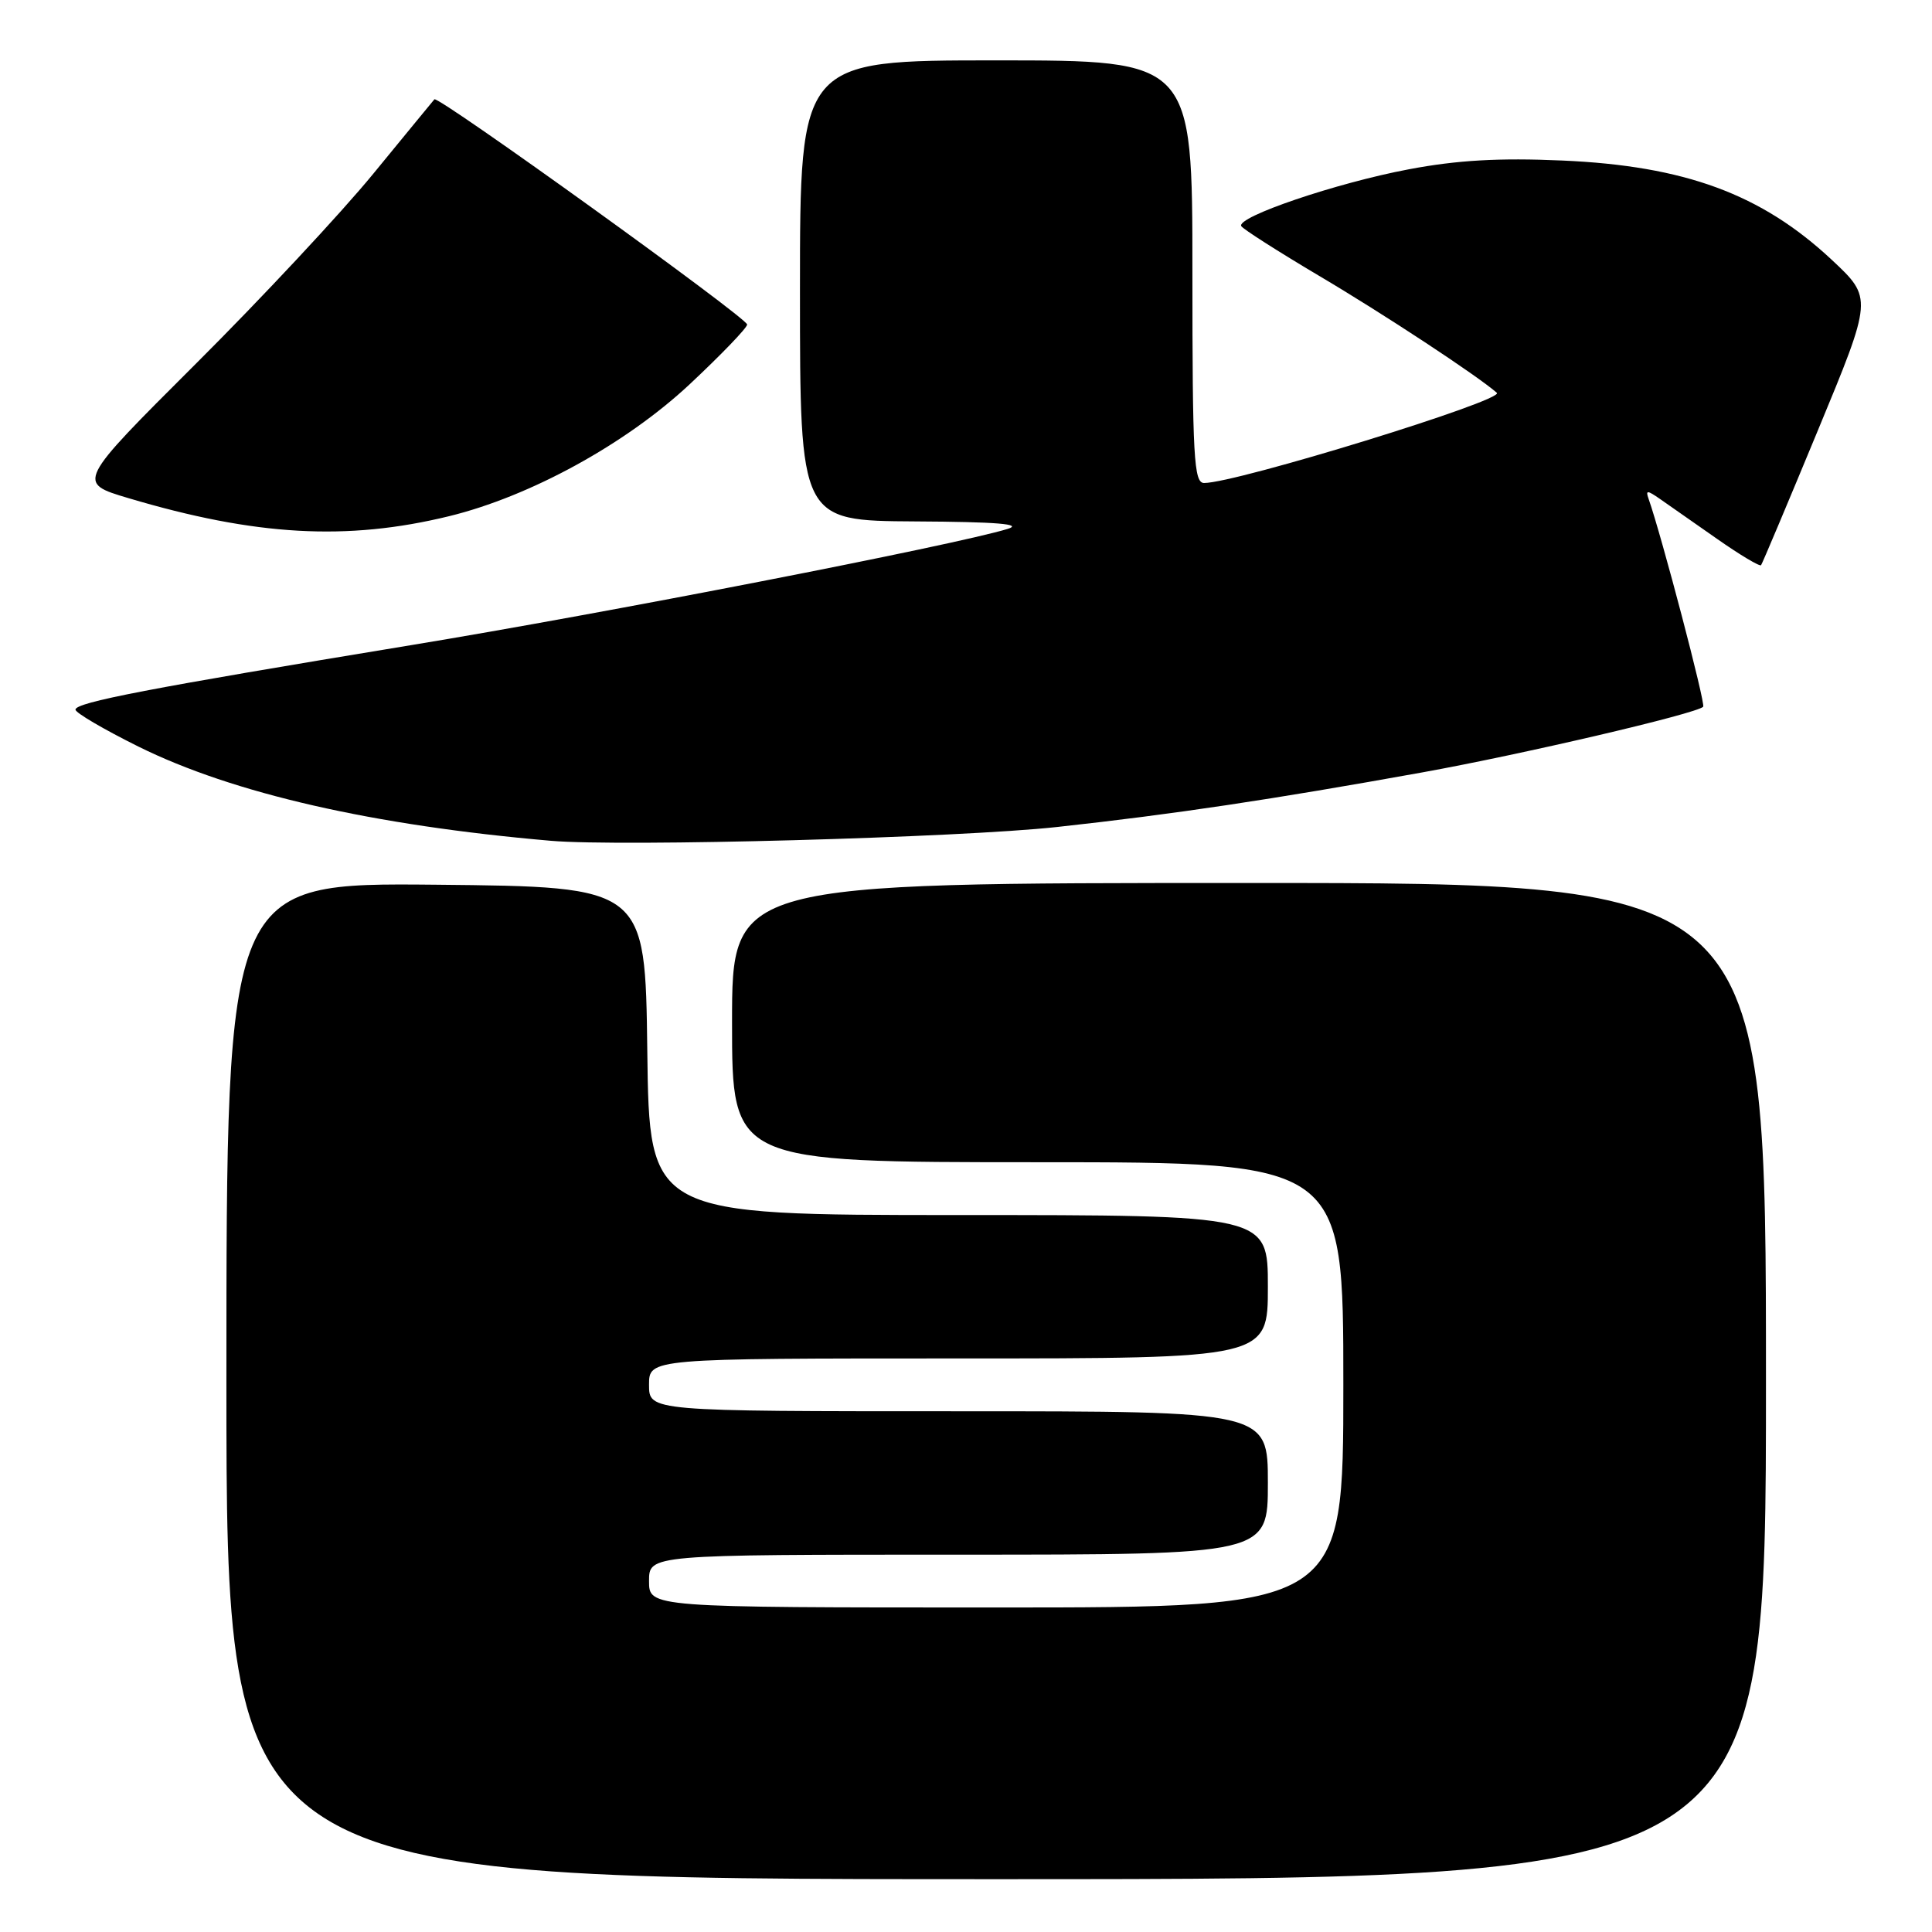 <?xml version="1.0" encoding="UTF-8" standalone="no"?>
<!DOCTYPE svg PUBLIC "-//W3C//DTD SVG 1.1//EN" "http://www.w3.org/Graphics/SVG/1.1/DTD/svg11.dtd" >
<svg xmlns="http://www.w3.org/2000/svg" xmlns:xlink="http://www.w3.org/1999/xlink" version="1.1" viewBox="0 0 256 256">
 <g >
 <path fill="currentColor"
d=" M 234.00 183.00 C 234.00 117.00 234.00 117.00 165.50 117.00 C 97.00 117.00 97.00 117.00 97.00 135.50 C 97.00 154.00 97.00 154.00 137.50 154.00 C 178.00 154.00 178.00 154.00 178.00 183.50 C 178.00 213.00 178.00 213.00 132.00 213.00 C 86.00 213.00 86.00 213.00 86.00 209.50 C 86.00 206.00 86.00 206.00 127.00 206.00 C 168.00 206.00 168.00 206.00 168.00 196.50 C 168.00 187.00 168.00 187.00 127.00 187.00 C 86.00 187.00 86.00 187.00 86.00 183.50 C 86.00 180.00 86.00 180.00 127.00 180.00 C 168.00 180.00 168.00 180.00 168.00 170.50 C 168.00 161.00 168.00 161.00 127.02 161.00 C 86.04 161.00 86.04 161.00 85.77 139.25 C 85.50 117.50 85.50 117.50 57.75 117.23 C 30.00 116.97 30.00 116.97 30.00 182.98 C 30.00 249.00 30.00 249.00 132.00 249.00 C 234.00 249.00 234.00 249.00 234.00 183.00 Z  M 140.08 109.58 C 155.55 107.89 168.41 105.96 188.50 102.34 C 201.73 99.95 224.77 94.57 225.68 93.65 C 226.03 93.30 220.16 70.96 218.45 66.11 C 218.03 64.93 218.25 64.93 219.95 66.11 C 221.04 66.88 224.44 69.25 227.50 71.39 C 230.55 73.53 233.19 75.10 233.35 74.89 C 233.51 74.68 236.91 66.62 240.89 57.00 C 248.14 39.50 248.14 39.50 242.72 34.43 C 233.39 25.71 223.26 21.98 207.00 21.27 C 198.66 20.90 193.08 21.22 186.69 22.43 C 177.10 24.23 163.74 28.77 164.48 29.97 C 164.74 30.38 169.35 33.32 174.72 36.51 C 183.24 41.54 195.80 49.81 198.34 52.05 C 199.45 53.02 163.81 64.00 159.55 64.00 C 158.19 64.00 158.00 60.66 158.00 36.00 C 158.00 8.00 158.00 8.00 132.00 8.00 C 106.00 8.00 106.00 8.00 106.00 38.50 C 106.00 69.00 106.00 69.00 121.25 69.09 C 132.12 69.15 135.64 69.44 133.50 70.09 C 126.42 72.25 80.07 81.28 54.38 85.50 C 19.67 91.21 10.00 93.07 10.00 94.03 C 10.00 94.45 13.76 96.65 18.35 98.93 C 30.90 105.14 49.41 109.37 73.00 111.41 C 82.40 112.22 127.07 111.00 140.08 109.58 Z  M 59.50 68.40 C 70.26 65.77 82.88 58.85 91.34 50.96 C 95.55 47.02 99.00 43.44 99.00 43.00 C 99.00 42.12 58.03 12.61 57.56 13.16 C 57.40 13.35 53.76 17.77 49.48 23.00 C 45.20 28.23 34.60 39.58 25.92 48.23 C 10.15 63.96 10.15 63.96 17.00 66.00 C 33.85 71.02 45.97 71.70 59.50 68.40 Z "/>
</g>
</svg>